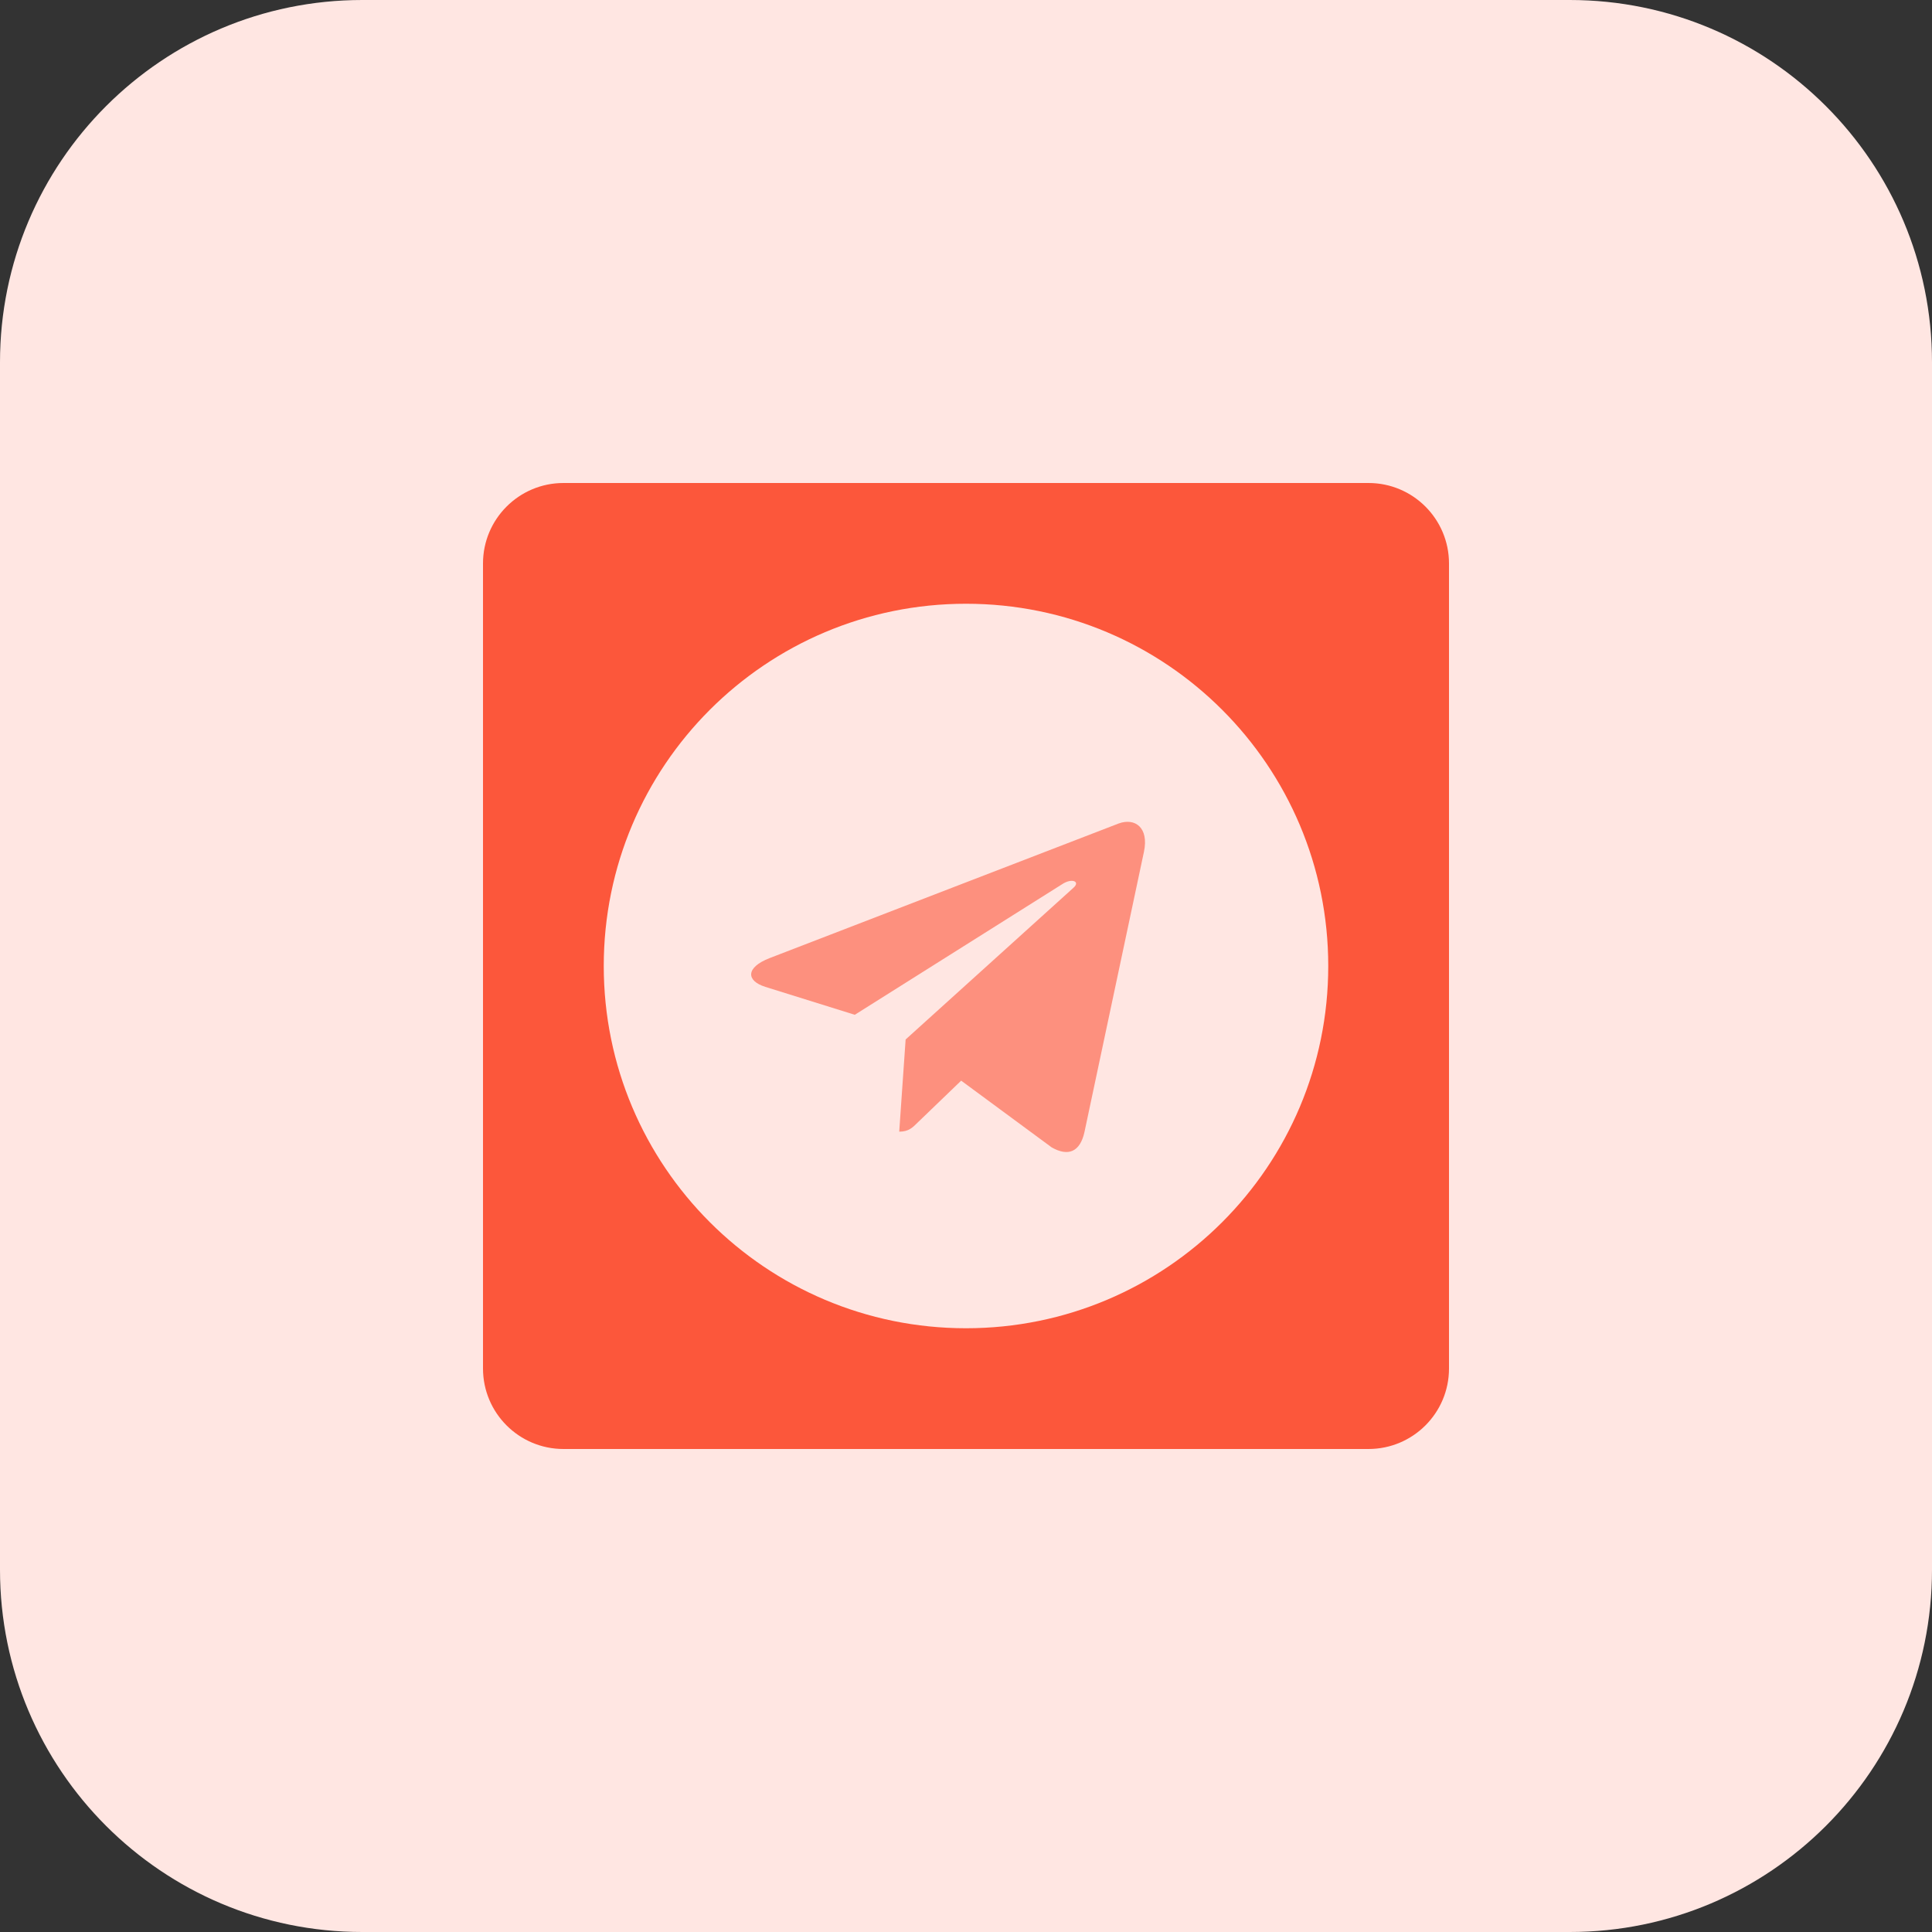 <svg xmlns="http://www.w3.org/2000/svg" enable-background="new 0 0 32 32" viewBox="0 0 32 32" id="telegram"><rect x="0" y="0" width="32" height="32" fill="#333333" stroke="none"/><path fill="#ffe6e2" d="m26 32h-20c-3.314 0-6-2.686-6-6v-20c0-3.314 2.686-6 6-6h20c3.314 0 6 2.686 6 6v20c0 3.314-2.686 6-6 6z"></path><path fill="#fc573b" d="m22.667 8h-13.334c-.736 0-1.333.597-1.333 1.333v13.333c0 .737.597 1.334 1.333 1.334h13.333c.737 0 1.334-.597 1.334-1.333v-13.334c0-.736-.597-1.333-1.333-1.333zm-6.667 14c-3.315 0-6-2.685-6-6s2.685-6 6-6 6 2.685 6 6-2.685 6-6 6z"></path><path fill="#fd907e" d="m18.53 13.639-5.785 2.231c-.396.155-.389.375-.068.476l1.481.462 3.435-2.163c.159-.106.307-.046.186.06l-2.779 2.512-.106 1.527c.155 0 .222-.068.302-.148l.724-.697 1.5 1.106c.274.155.469.075.542-.254l.985-4.641c.086-.405-.149-.568-.417-.471z"></path></svg>